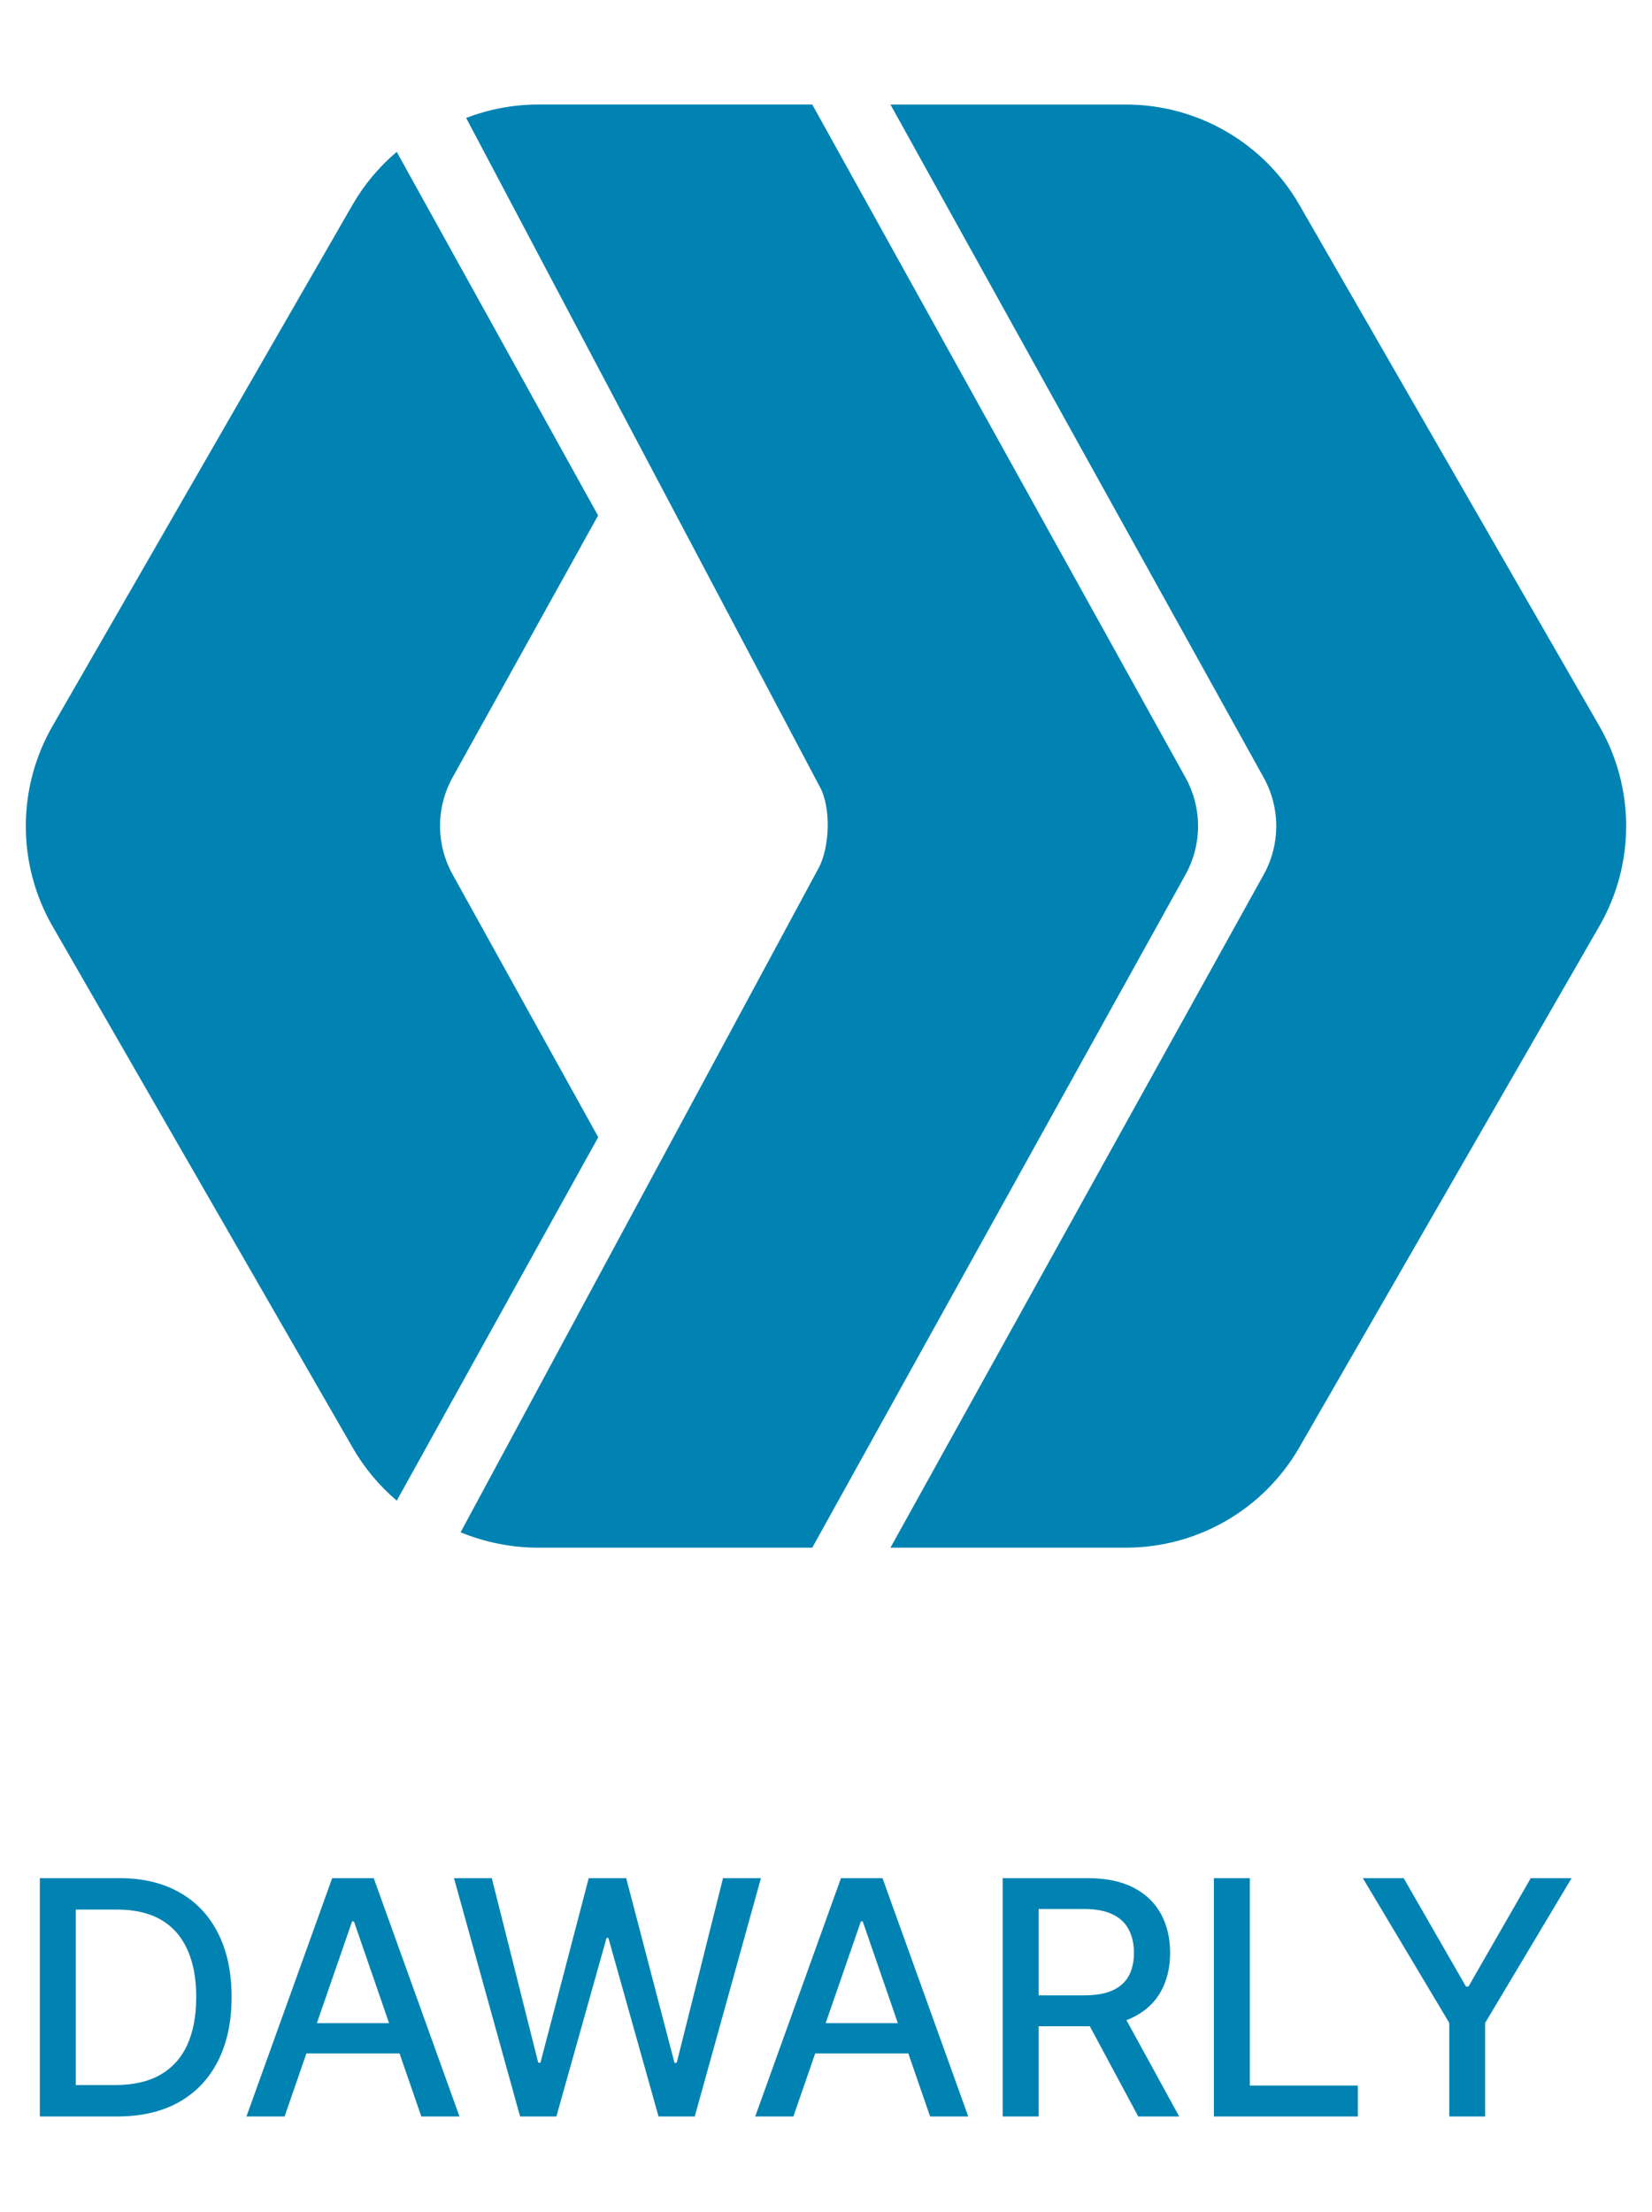 <svg width="121" height="162" viewBox="0 0 121 162" fill="none" xmlns="http://www.w3.org/2000/svg">
<path d="M8.568 155H2.918V137.545H8.747C10.457 137.545 11.926 137.895 13.153 138.594C14.381 139.287 15.321 140.284 15.974 141.585C16.634 142.881 16.963 144.435 16.963 146.247C16.963 148.065 16.631 149.628 15.966 150.935C15.307 152.241 14.352 153.247 13.102 153.952C11.852 154.651 10.341 155 8.568 155ZM5.551 152.699H8.423C9.753 152.699 10.858 152.449 11.739 151.949C12.619 151.443 13.278 150.713 13.716 149.759C14.153 148.798 14.372 147.628 14.372 146.247C14.372 144.878 14.153 143.716 13.716 142.761C13.284 141.807 12.639 141.082 11.781 140.588C10.923 140.094 9.858 139.847 8.585 139.847H5.551V152.699ZM20.845 155H18.05L24.331 137.545H27.374L33.655 155H30.859L25.925 140.716H25.788L20.845 155ZM21.314 148.165H30.382V150.381H21.314V148.165ZM38.093 155L33.252 137.545H36.022L39.423 151.062H39.584L43.121 137.545H45.866L49.403 151.071H49.565L52.957 137.545H55.735L50.886 155H48.235L44.562 141.926H44.425L40.752 155H38.093ZM58.111 155H55.315L61.597 137.545H64.639L70.921 155H68.125L63.19 140.716H63.054L58.111 155ZM58.58 148.165H67.648V150.381H58.58V148.165ZM73.441 155V137.545H79.663C81.015 137.545 82.137 137.778 83.029 138.244C83.927 138.71 84.597 139.355 85.04 140.179C85.484 140.997 85.705 141.943 85.705 143.017C85.705 144.085 85.481 145.026 85.032 145.838C84.589 146.645 83.918 147.273 83.021 147.722C82.129 148.17 81.006 148.395 79.654 148.395H74.941V146.128H79.415C80.268 146.128 80.961 146.006 81.495 145.761C82.035 145.517 82.43 145.162 82.68 144.696C82.93 144.23 83.055 143.67 83.055 143.017C83.055 142.358 82.927 141.787 82.671 141.304C82.421 140.821 82.026 140.452 81.487 140.196C80.952 139.935 80.251 139.804 79.381 139.804H76.075V155H73.441ZM82.058 147.125L86.37 155H83.37L79.143 147.125H82.058ZM88.91 155V137.545H91.543V152.733H99.452V155H88.91ZM99.821 137.545H102.812L107.372 145.48H107.56L112.119 137.545H115.111L108.778 148.148V155H106.153V148.148L99.821 137.545Z" fill="#0083B3"/>
<path d="M29.062 109.899C27.767 108.802 26.674 107.488 25.829 106.017L3.845 67.828C2.564 65.598 1.89 63.072 1.89 60.501C1.89 57.929 2.564 55.403 3.845 53.173L25.829 14.983C26.675 13.52 27.767 12.213 29.059 11.123L43.807 37.748L33.157 56.921C32.55 58.011 32.231 59.238 32.231 60.486C32.231 61.734 32.55 62.961 33.157 64.052L43.817 83.288L29.062 109.899ZM95.16 14.983L117.143 53.172C118.431 55.399 119.108 57.927 119.108 60.499C119.108 63.072 118.431 65.6 117.143 67.827L95.16 106.016C93.875 108.243 92.026 110.092 89.8 111.378C87.574 112.665 85.049 113.342 82.478 113.344H65.221L92.559 64.051C93.162 62.964 93.478 61.742 93.478 60.499C93.478 59.257 93.162 58.035 92.559 56.949L65.221 7.656H82.478C85.049 7.657 87.574 8.335 89.8 9.621C92.026 10.907 93.875 12.757 95.16 14.983ZM34.144 8.639C35.821 7.991 37.603 7.658 39.401 7.655H59.494L86.833 56.949C87.435 58.035 87.751 59.257 87.751 60.499C87.751 61.742 87.435 62.964 86.833 64.051L59.494 113.344H39.403C37.453 113.344 35.504 112.944 33.737 112.216L59.938 63.61C60.784 62.088 60.886 59.131 60.04 57.609L34.144 8.639Z" fill="#0083B3"/>
</svg>
